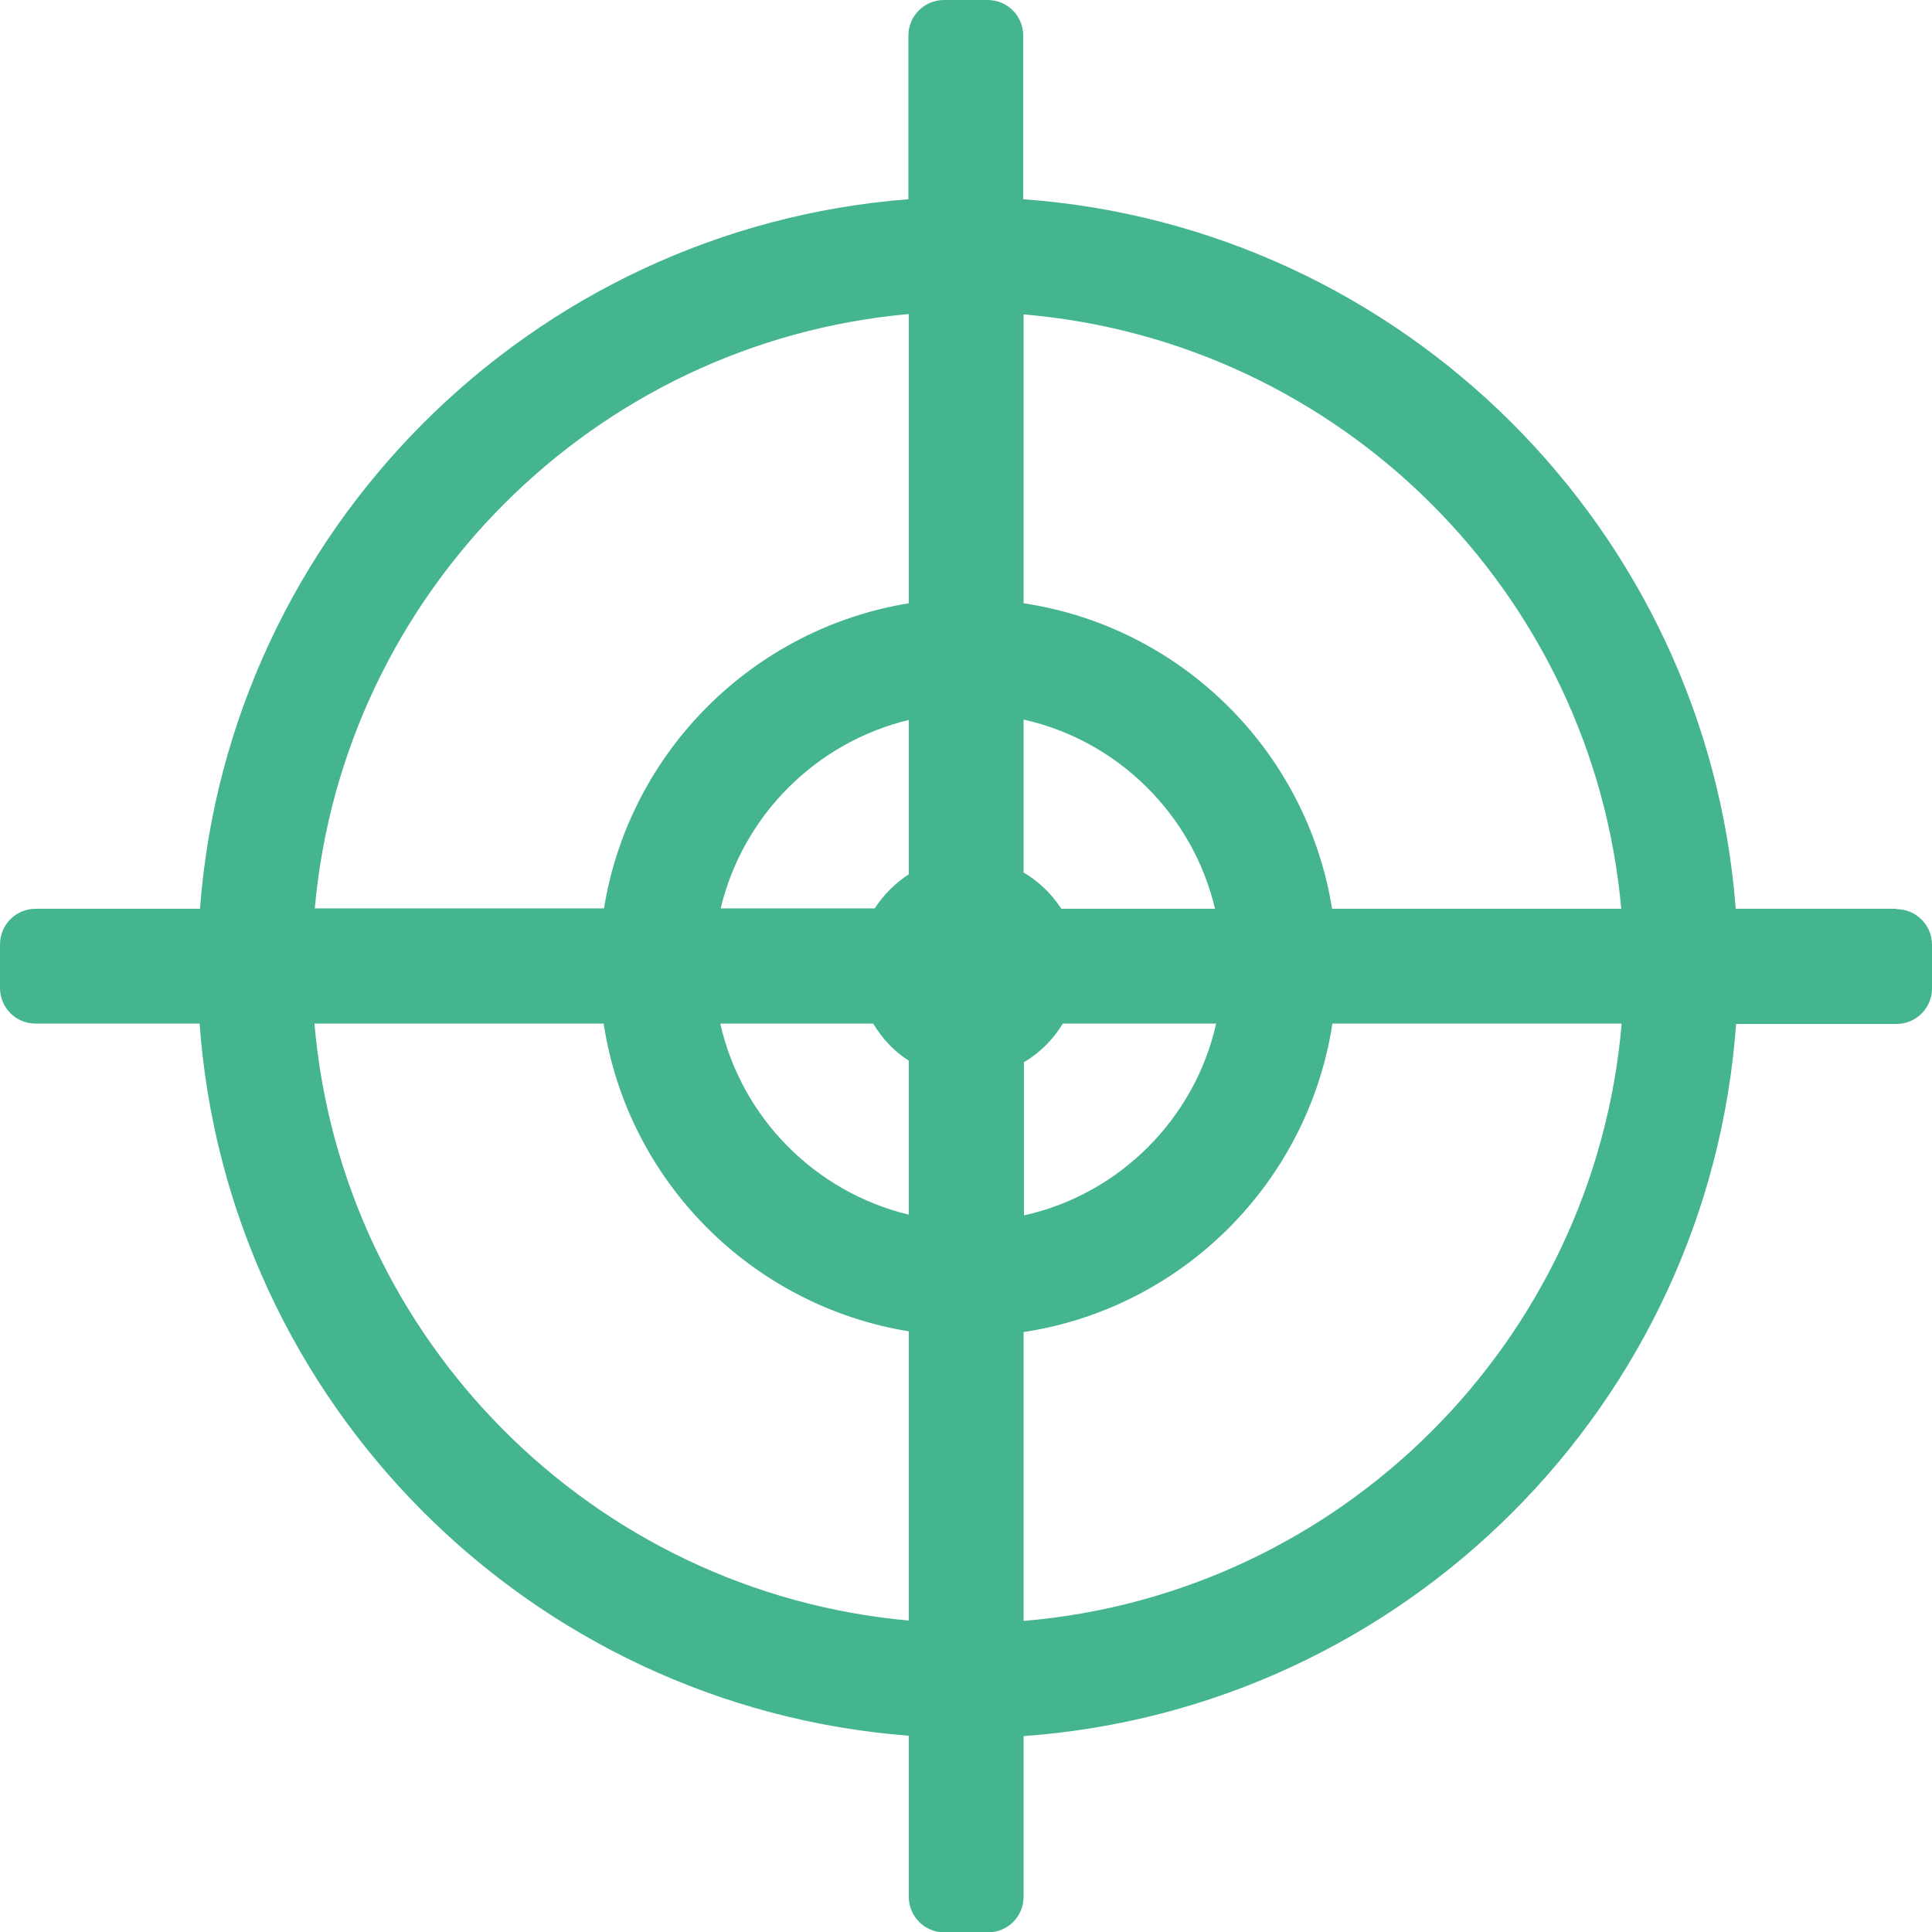 <?xml version="1.0" encoding="UTF-8"?>
<svg id="Calque_1" data-name="Calque 1" xmlns="http://www.w3.org/2000/svg" viewBox="0 0 52.17 52.17">
  <defs>
    <style>
      .cls-1 {
        fill: #44b491;
      }
    </style>
  </defs>
  <path class="cls-1" d="M51.21,24.54h-4.34c-.78-10.24-8.99-18.42-19.24-19.16V.96c0-.53-.43-.96-.96-.96h-1.18c-.53,0-.96.43-.96.96v4.42C14.33,6.17,6.17,14.33,5.4,24.54H.96c-.53,0-.96.43-.96.96v1.18c0,.53.43.96.96.96h4.43c.74,10.24,8.91,18.44,19.15,19.23v4.35c0,.53.43.96.96.96h1.18c.53,0,.96-.43.96-.96v-4.34c10.28-.74,18.5-8.95,19.24-19.23h4.33c.53,0,.96-.43.96-.96v-1.18c0-.53-.43-.96-.96-.96ZM43.78,24.54h-7.81c-.68-4.25-4.06-7.61-8.33-8.25v-7.8c8.55.72,15.38,7.52,16.14,16.06ZM24.54,23.61c-.37.24-.68.55-.92.92h-4.16c.6-2.51,2.57-4.48,5.08-5.09v4.16ZM23.58,27.64c.24.4.56.75.96,1v4.16c-2.53-.61-4.52-2.62-5.09-5.16h4.14ZM27.64,28.69c.44-.26.8-.62,1.06-1.05h4.14c-.58,2.58-2.62,4.61-5.19,5.18v-4.13ZM28.66,24.54c-.26-.4-.61-.74-1.02-.98v-4.13c2.55.57,4.57,2.57,5.17,5.11h-4.16ZM24.54,8.48v7.81c-4.22.69-7.55,4.02-8.23,8.24h-7.81c.76-8.5,7.54-15.29,16.04-16.05ZM8.49,27.64h7.81c.65,4.26,4,7.62,8.24,8.31v7.81c-8.53-.77-15.32-7.59-16.05-16.13ZM27.64,43.77v-7.8c4.29-.65,7.68-4.04,8.34-8.33h7.81c-.73,8.57-7.57,15.41-16.15,16.13Z"/>
</svg>